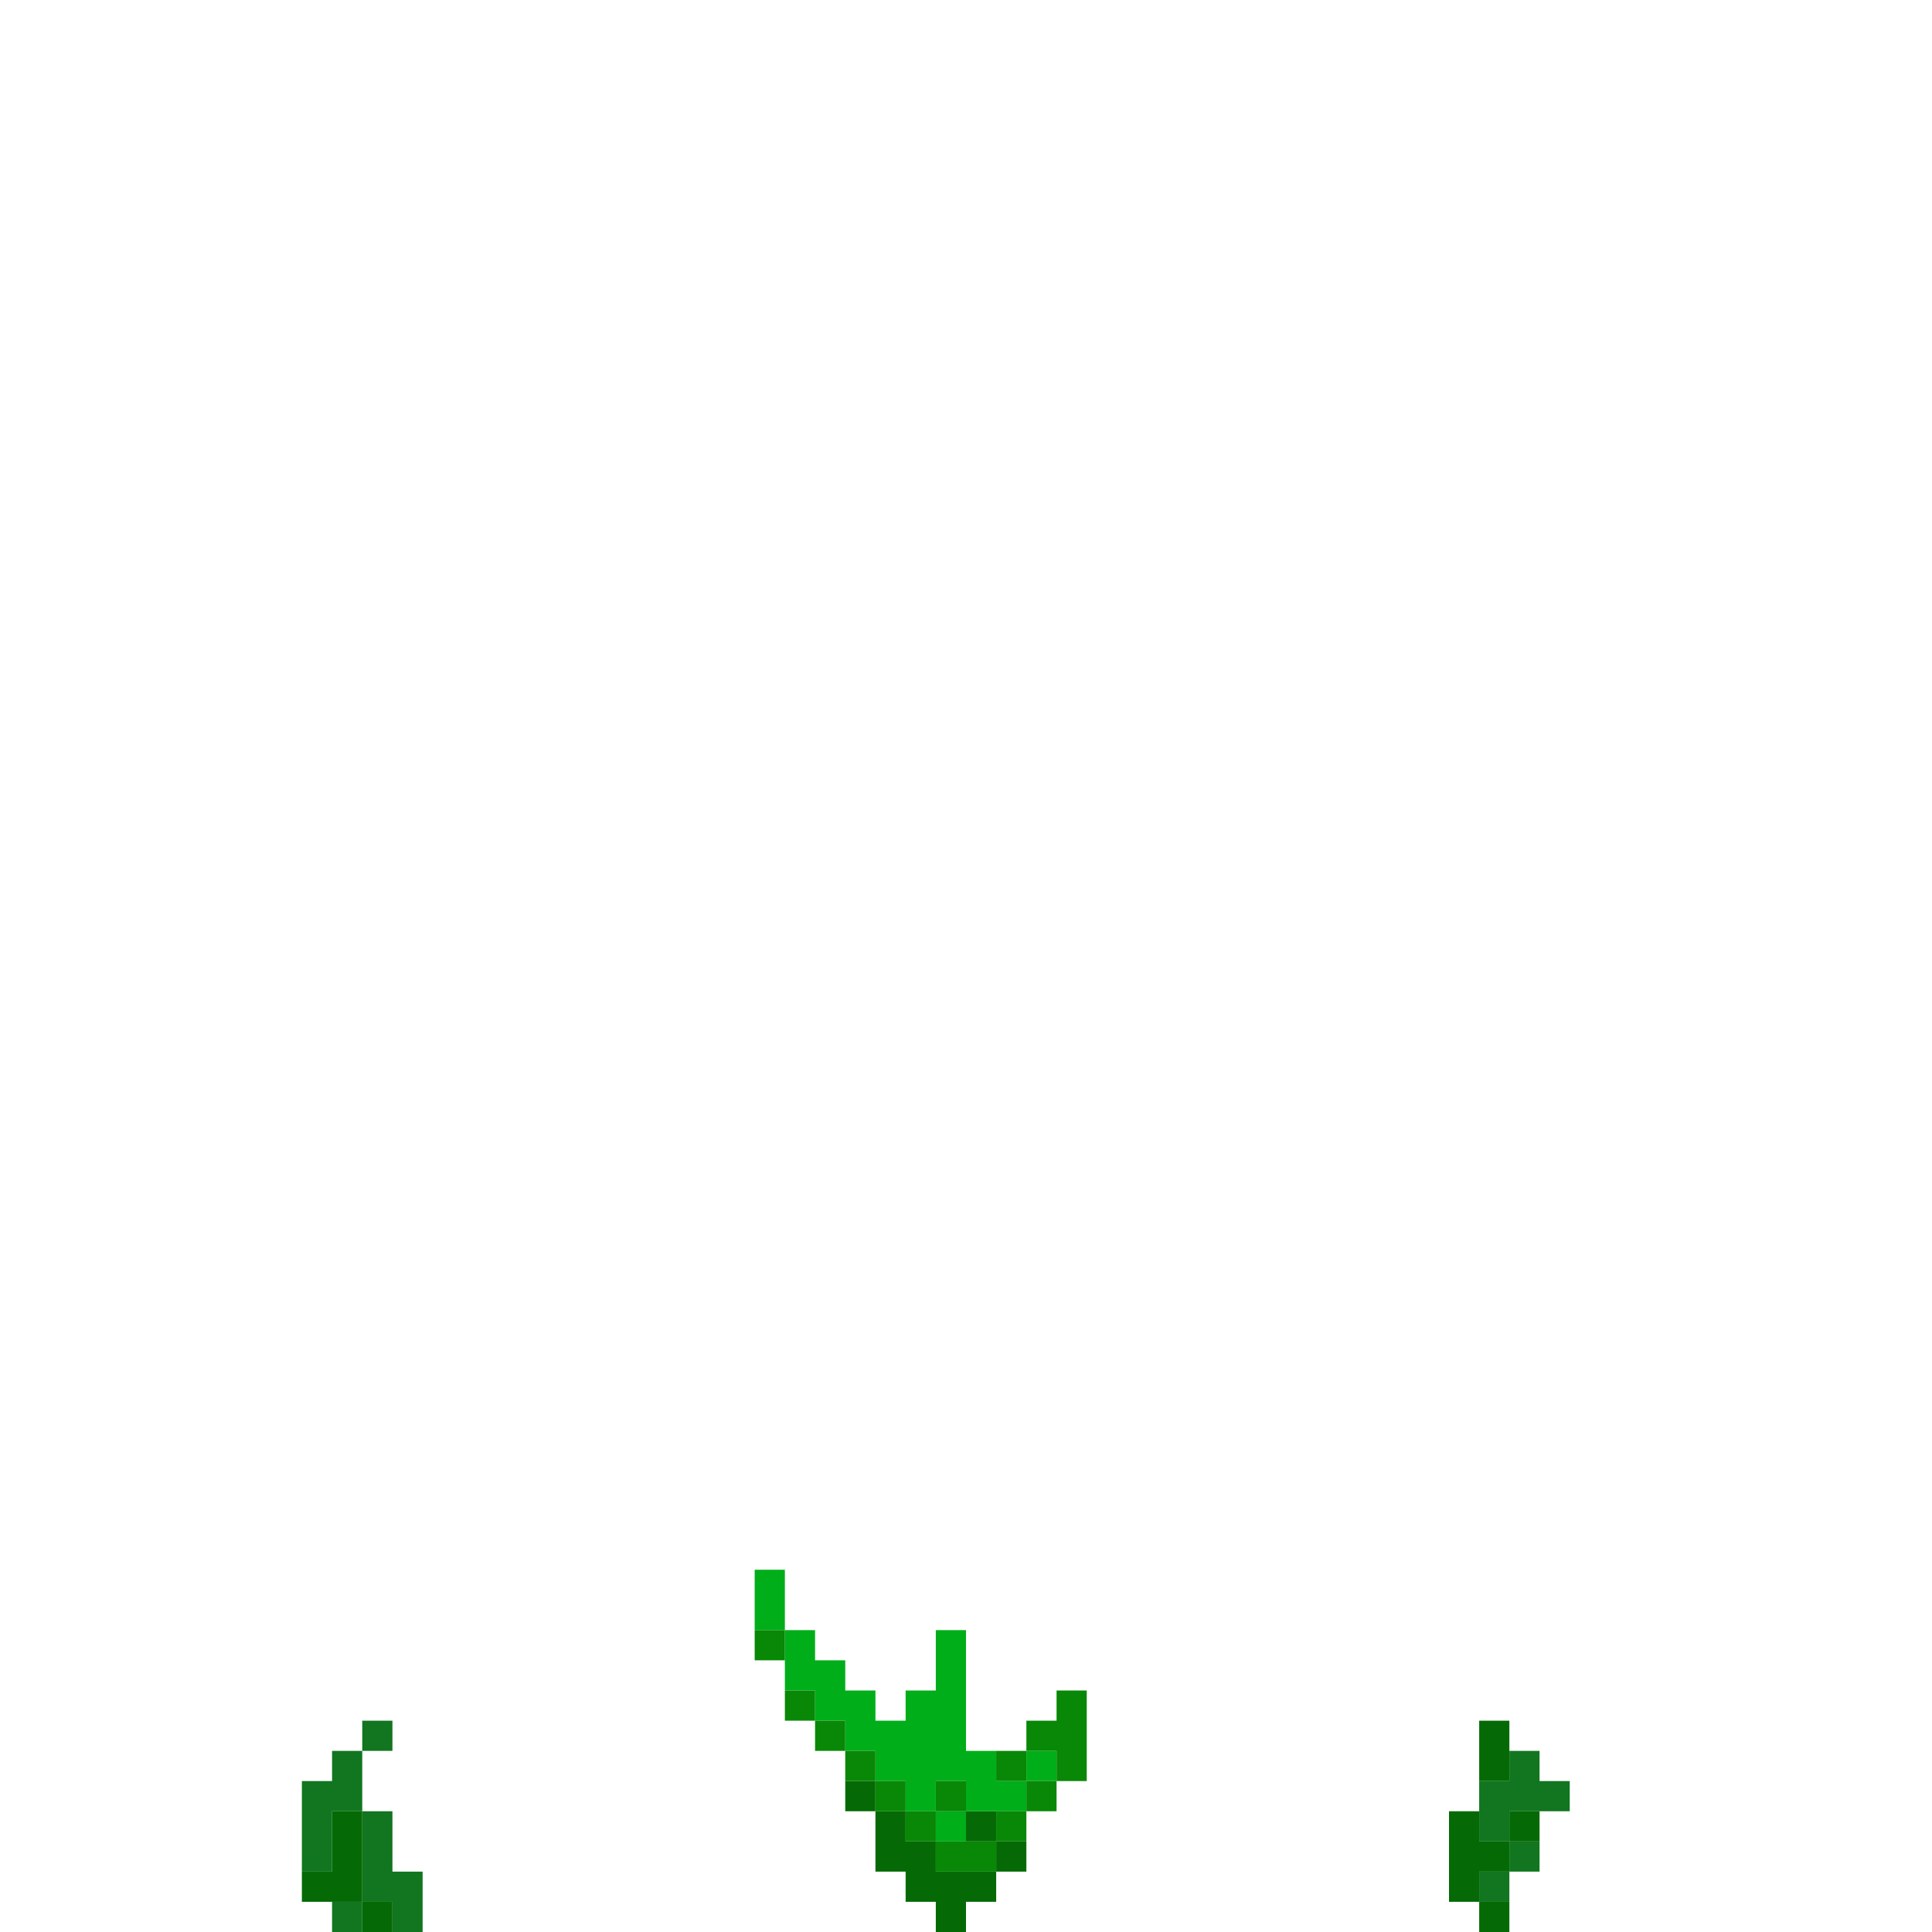<?xml version="1.0" encoding="UTF-8" standalone="no"?>
<!DOCTYPE svg PUBLIC "-//W3C//DTD SVG 1.1//EN" 
  "http://www.w3.org/Graphics/SVG/1.1/DTD/svg11.dtd">
<svg width="64" height="64"
	 xmlns="http://www.w3.org/2000/svg" version="1.1">
 <path d="  M 11,60  L 12,60  L 12,58  L 11,58  L 11,59  L 10,59  L 10,62  L 11,62  Z  " style="fill:rgb(17, 118, 31); fill-opacity:1.000; stroke:none;" />
 <path d="  M 11,63  L 11,64  L 12,64  L 12,63  Z  " style="fill:rgb(17, 118, 31); fill-opacity:1.000; stroke:none;" />
 <path d="  M 12,57  L 12,58  L 13,58  L 13,57  Z  " style="fill:rgb(17, 118, 31); fill-opacity:1.000; stroke:none;" />
 <path d="  M 14,64  L 14,62  L 13,62  L 13,60  L 12,60  L 12,63  L 13,63  L 13,64  Z  " style="fill:rgb(17, 118, 31); fill-opacity:1.000; stroke:none;" />
 <path d="  M 50,58  L 50,59  L 49,59  L 49,61  L 50,61  L 50,60  L 52,60  L 52,59  L 51,59  L 51,58  Z  " style="fill:rgb(17, 118, 31); fill-opacity:1.000; stroke:none;" />
 <path d="  M 50,63  L 50,62  L 49,62  L 49,63  Z  " style="fill:rgb(17, 118, 31); fill-opacity:1.000; stroke:none;" />
 <path d="  M 50,62  L 51,62  L 51,61  L 50,61  Z  " style="fill:rgb(17, 118, 31); fill-opacity:1.000; stroke:none;" />
 <path d="  M 12,63  L 12,60  L 11,60  L 11,62  L 10,62  L 10,63  Z  " style="fill:rgb(5, 106, 5); fill-opacity:1.000; stroke:none;" />
 <path d="  M 13,63  L 12,63  L 12,64  L 13,64  Z  " style="fill:rgb(5, 106, 5); fill-opacity:1.000; stroke:none;" />
 <path d="  M 29,59  L 28,59  L 28,60  L 29,60  Z  " style="fill:rgb(5, 106, 5); fill-opacity:1.000; stroke:none;" />
 <path d="  M 30,61  L 30,60  L 29,60  L 29,62  L 30,62  L 30,63  L 31,63  L 31,64  L 32,64  L 32,63  L 33,63  L 33,62  L 31,62  L 31,61  Z  " style="fill:rgb(5, 106, 5); fill-opacity:1.000; stroke:none;" />
 <path d="  M 32,61  L 33,61  L 33,60  L 32,60  Z  " style="fill:rgb(5, 106, 5); fill-opacity:1.000; stroke:none;" />
 <path d="  M 33,62  L 34,62  L 34,61  L 33,61  Z  " style="fill:rgb(5, 106, 5); fill-opacity:1.000; stroke:none;" />
 <path d="  M 49,60  L 48,60  L 48,63  L 49,63  L 49,62  L 50,62  L 50,61  L 49,61  Z  " style="fill:rgb(5, 106, 5); fill-opacity:1.000; stroke:none;" />
 <path d="  M 49,57  L 49,59  L 50,59  L 50,57  Z  " style="fill:rgb(5, 106, 5); fill-opacity:1.000; stroke:none;" />
 <path d="  M 50,63  L 49,63  L 49,64  L 50,64  Z  " style="fill:rgb(5, 106, 5); fill-opacity:1.000; stroke:none;" />
 <path d="  M 50,61  L 51,61  L 51,60  L 50,60  Z  " style="fill:rgb(5, 106, 5); fill-opacity:1.000; stroke:none;" />
 <path d="  M 26,52  L 25,52  L 25,54  L 26,54  Z  " style="fill:rgb(0, 174, 25); fill-opacity:1.000; stroke:none;" />
 <path d="  M 27,55  L 27,54  L 26,54  L 26,56  L 27,56  L 27,57  L 28,57  L 28,58  L 29,58  L 29,59  L 30,59  L 30,60  L 31,60  L 31,59  L 32,59  L 32,60  L 34,60  L 34,59  L 33,59  L 33,58  L 32,58  L 32,54  L 31,54  L 31,56  L 30,56  L 30,57  L 29,57  L 29,56  L 28,56  L 28,55  Z  " style="fill:rgb(0, 174, 25); fill-opacity:1.000; stroke:none;" />
 <path d="  M 32,61  L 32,60  L 31,60  L 31,61  Z  " style="fill:rgb(0, 174, 25); fill-opacity:1.000; stroke:none;" />
 <path d="  M 35,58  L 34,58  L 34,59  L 35,59  Z  " style="fill:rgb(0, 174, 25); fill-opacity:1.000; stroke:none;" />
 <path d="  M 25,54  L 25,55  L 26,55  L 26,54  Z  " style="fill:rgb(8, 136, 6); fill-opacity:1.000; stroke:none;" />
 <path d="  M 27,56  L 26,56  L 26,57  L 27,57  Z  " style="fill:rgb(8, 136, 6); fill-opacity:1.000; stroke:none;" />
 <path d="  M 27,58  L 28,58  L 28,57  L 27,57  Z  " style="fill:rgb(8, 136, 6); fill-opacity:1.000; stroke:none;" />
 <path d="  M 28,58  L 28,59  L 29,59  L 29,58  Z  " style="fill:rgb(8, 136, 6); fill-opacity:1.000; stroke:none;" />
 <path d="  M 29,59  L 29,60  L 30,60  L 30,59  Z  " style="fill:rgb(8, 136, 6); fill-opacity:1.000; stroke:none;" />
 <path d="  M 30,61  L 31,61  L 31,60  L 30,60  Z  " style="fill:rgb(8, 136, 6); fill-opacity:1.000; stroke:none;" />
 <path d="  M 32,59  L 31,59  L 31,60  L 32,60  Z  " style="fill:rgb(8, 136, 6); fill-opacity:1.000; stroke:none;" />
 <path d="  M 33,62  L 33,61  L 31,61  L 31,62  Z  " style="fill:rgb(8, 136, 6); fill-opacity:1.000; stroke:none;" />
 <path d="  M 33,58  L 33,59  L 34,59  L 34,58  Z  " style="fill:rgb(8, 136, 6); fill-opacity:1.000; stroke:none;" />
 <path d="  M 33,61  L 34,61  L 34,60  L 33,60  Z  " style="fill:rgb(8, 136, 6); fill-opacity:1.000; stroke:none;" />
 <path d="  M 36,56  L 35,56  L 35,57  L 34,57  L 34,58  L 35,58  L 35,59  L 36,59  Z  " style="fill:rgb(8, 136, 6); fill-opacity:1.000; stroke:none;" />
 <path d="  M 34,59  L 34,60  L 35,60  L 35,59  Z  " style="fill:rgb(8, 136, 6); fill-opacity:1.000; stroke:none;" />
</svg>
